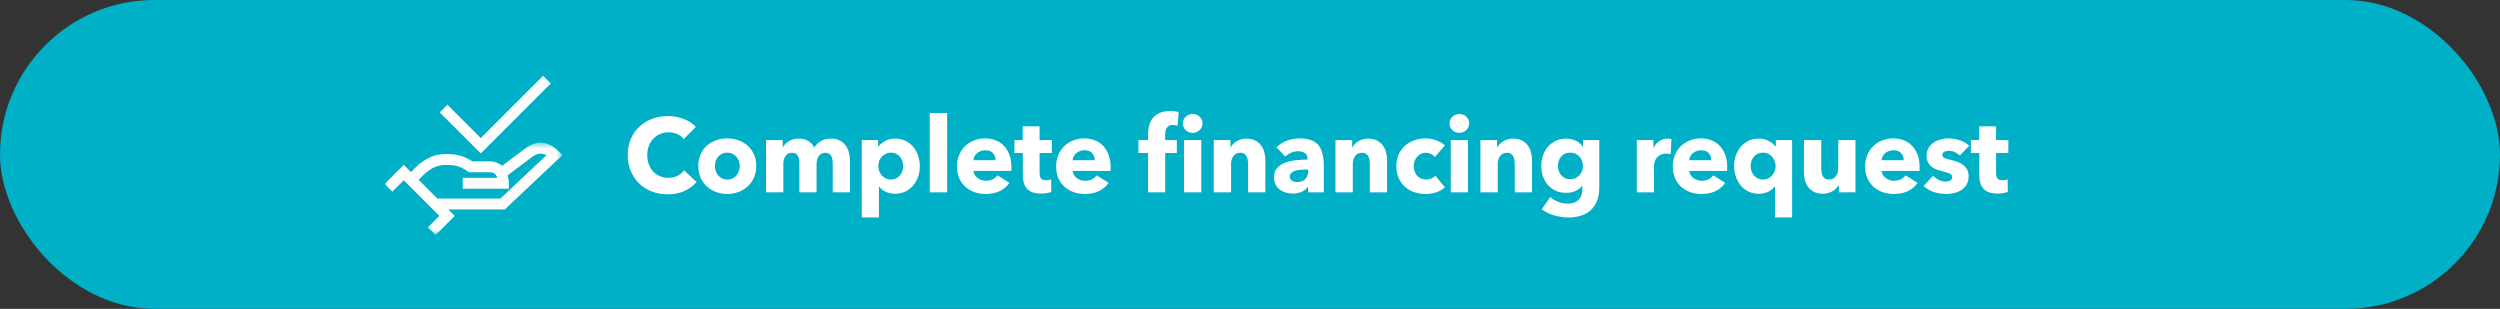 <svg width="429" height="53" viewBox="0 0 429 53" fill="none" xmlns="http://www.w3.org/2000/svg">
<rect x="0" y="0" width="429" height="53" fill="#333333" stroke="none"/>
<rect width="429" height="53" rx="26.5" fill="#00B0C7"/>
<path d="M119.528 31.236C118.964 31.884 118.268 32.4 117.44 32.784C116.612 33.156 115.658 33.342 114.578 33.342C113.594 33.342 112.682 33.18 111.842 32.856C111.014 32.532 110.294 32.076 109.682 31.488C109.07 30.888 108.59 30.174 108.242 29.346C107.894 28.518 107.72 27.606 107.72 26.61C107.72 25.59 107.894 24.666 108.242 23.838C108.602 23.01 109.094 22.308 109.718 21.732C110.342 21.144 111.074 20.694 111.914 20.382C112.754 20.07 113.66 19.914 114.632 19.914C115.532 19.914 116.414 20.076 117.278 20.4C118.154 20.712 118.862 21.174 119.402 21.786L117.314 23.874C117.026 23.478 116.648 23.184 116.18 22.992C115.712 22.8 115.232 22.704 114.74 22.704C114.2 22.704 113.702 22.806 113.246 23.01C112.802 23.202 112.418 23.472 112.094 23.82C111.77 24.168 111.518 24.582 111.338 25.062C111.158 25.53 111.068 26.046 111.068 26.61C111.068 27.186 111.158 27.714 111.338 28.194C111.518 28.674 111.764 29.088 112.076 29.436C112.4 29.772 112.784 30.036 113.228 30.228C113.672 30.42 114.158 30.516 114.686 30.516C115.298 30.516 115.832 30.396 116.288 30.156C116.744 29.916 117.11 29.604 117.386 29.22L119.528 31.236ZM129.778 28.482C129.778 29.214 129.646 29.88 129.382 30.48C129.118 31.068 128.758 31.572 128.302 31.992C127.846 32.4 127.318 32.718 126.718 32.946C126.118 33.174 125.476 33.288 124.792 33.288C124.12 33.288 123.478 33.174 122.866 32.946C122.266 32.718 121.738 32.4 121.282 31.992C120.838 31.572 120.484 31.068 120.22 30.48C119.956 29.88 119.824 29.214 119.824 28.482C119.824 27.75 119.956 27.09 120.22 26.502C120.484 25.914 120.838 25.416 121.282 25.008C121.738 24.6 122.266 24.288 122.866 24.072C123.478 23.856 124.12 23.748 124.792 23.748C125.476 23.748 126.118 23.856 126.718 24.072C127.318 24.288 127.846 24.6 128.302 25.008C128.758 25.416 129.118 25.914 129.382 26.502C129.646 27.09 129.778 27.75 129.778 28.482ZM126.934 28.482C126.934 28.194 126.886 27.912 126.79 27.636C126.694 27.36 126.556 27.12 126.376 26.916C126.196 26.7 125.974 26.526 125.71 26.394C125.446 26.262 125.14 26.196 124.792 26.196C124.444 26.196 124.138 26.262 123.874 26.394C123.61 26.526 123.388 26.7 123.208 26.916C123.04 27.12 122.908 27.36 122.812 27.636C122.728 27.912 122.686 28.194 122.686 28.482C122.686 28.77 122.728 29.052 122.812 29.328C122.908 29.604 123.046 29.856 123.226 30.084C123.406 30.3 123.628 30.474 123.892 30.606C124.156 30.738 124.462 30.804 124.81 30.804C125.158 30.804 125.464 30.738 125.728 30.606C125.992 30.474 126.214 30.3 126.394 30.084C126.574 29.856 126.706 29.604 126.79 29.328C126.886 29.052 126.934 28.77 126.934 28.482ZM142.895 33V28.104C142.895 27.852 142.877 27.612 142.841 27.384C142.805 27.144 142.739 26.94 142.643 26.772C142.547 26.604 142.415 26.472 142.247 26.376C142.091 26.268 141.881 26.214 141.617 26.214C141.365 26.214 141.143 26.268 140.951 26.376C140.771 26.484 140.615 26.628 140.483 26.808C140.363 26.988 140.273 27.198 140.213 27.438C140.153 27.666 140.123 27.906 140.123 28.158V33H137.171V27.888C137.171 27.372 137.069 26.964 136.865 26.664C136.661 26.364 136.337 26.214 135.893 26.214C135.425 26.214 135.059 26.4 134.795 26.772C134.543 27.144 134.417 27.6 134.417 28.14V33H131.447V24.036H134.309V25.278H134.345C134.453 25.086 134.585 24.9 134.741 24.72C134.909 24.54 135.107 24.384 135.335 24.252C135.563 24.108 135.815 23.994 136.091 23.91C136.379 23.826 136.691 23.784 137.027 23.784C137.675 23.784 138.221 23.916 138.665 24.18C139.121 24.444 139.475 24.822 139.727 25.314C140.027 24.846 140.411 24.474 140.879 24.198C141.347 23.922 141.917 23.784 142.589 23.784C143.201 23.784 143.711 23.898 144.119 24.126C144.539 24.342 144.875 24.63 145.127 24.99C145.379 25.338 145.559 25.734 145.667 26.178C145.787 26.61 145.847 27.036 145.847 27.456V33H142.895ZM157.848 28.482C157.848 29.106 157.752 29.706 157.56 30.282C157.368 30.858 157.086 31.368 156.714 31.812C156.354 32.244 155.91 32.592 155.382 32.856C154.854 33.12 154.254 33.252 153.582 33.252C153.03 33.252 152.508 33.144 152.016 32.928C151.524 32.7 151.14 32.394 150.864 32.01H150.828V37.32H147.876V24.036H150.684V25.134H150.738C151.014 24.774 151.392 24.462 151.872 24.198C152.364 23.922 152.94 23.784 153.6 23.784C154.248 23.784 154.836 23.91 155.364 24.162C155.892 24.414 156.336 24.756 156.696 25.188C157.068 25.62 157.35 26.124 157.542 26.7C157.746 27.264 157.848 27.858 157.848 28.482ZM154.986 28.482C154.986 28.194 154.938 27.912 154.842 27.636C154.758 27.36 154.626 27.12 154.446 26.916C154.278 26.7 154.062 26.526 153.798 26.394C153.534 26.262 153.228 26.196 152.88 26.196C152.544 26.196 152.244 26.262 151.98 26.394C151.716 26.526 151.488 26.7 151.296 26.916C151.116 27.132 150.972 27.378 150.864 27.654C150.768 27.93 150.72 28.212 150.72 28.5C150.72 28.788 150.768 29.07 150.864 29.346C150.972 29.622 151.116 29.868 151.296 30.084C151.488 30.3 151.716 30.474 151.98 30.606C152.244 30.738 152.544 30.804 152.88 30.804C153.228 30.804 153.534 30.738 153.798 30.606C154.062 30.474 154.278 30.3 154.446 30.084C154.626 29.868 154.758 29.622 154.842 29.346C154.938 29.058 154.986 28.77 154.986 28.482ZM159.542 33V19.392H162.53V33H159.542ZM170.842 27.492C170.842 27.024 170.692 26.622 170.392 26.286C170.104 25.95 169.666 25.782 169.078 25.782C168.79 25.782 168.526 25.83 168.286 25.926C168.046 26.01 167.836 26.13 167.656 26.286C167.476 26.442 167.332 26.628 167.224 26.844C167.116 27.048 167.056 27.264 167.044 27.492H170.842ZM173.56 28.626C173.56 28.746 173.56 28.866 173.56 28.986C173.56 29.106 173.554 29.22 173.542 29.328H167.044C167.068 29.58 167.14 29.808 167.26 30.012C167.392 30.216 167.554 30.396 167.746 30.552C167.95 30.696 168.172 30.81 168.412 30.894C168.664 30.978 168.922 31.02 169.186 31.02C169.654 31.02 170.05 30.936 170.374 30.768C170.698 30.588 170.962 30.36 171.166 30.084L173.218 31.38C172.798 31.992 172.24 32.466 171.544 32.802C170.86 33.126 170.062 33.288 169.15 33.288C168.478 33.288 167.842 33.186 167.242 32.982C166.642 32.766 166.114 32.46 165.658 32.064C165.214 31.656 164.86 31.158 164.596 30.57C164.344 29.982 164.218 29.31 164.218 28.554C164.218 27.822 164.344 27.162 164.596 26.574C164.848 25.974 165.19 25.47 165.622 25.062C166.054 24.642 166.564 24.318 167.152 24.09C167.74 23.862 168.376 23.748 169.06 23.748C169.72 23.748 170.326 23.862 170.878 24.09C171.43 24.306 171.904 24.624 172.3 25.044C172.696 25.464 173.002 25.974 173.218 26.574C173.446 27.174 173.56 27.858 173.56 28.626ZM178.394 26.25V29.67C178.394 30.09 178.472 30.408 178.628 30.624C178.796 30.828 179.09 30.93 179.51 30.93C179.654 30.93 179.804 30.918 179.96 30.894C180.128 30.87 180.266 30.834 180.374 30.786L180.41 32.946C180.206 33.018 179.948 33.078 179.636 33.126C179.324 33.186 179.012 33.216 178.7 33.216C178.1 33.216 177.596 33.144 177.188 33C176.78 32.844 176.45 32.628 176.198 32.352C175.958 32.064 175.784 31.728 175.676 31.344C175.568 30.948 175.514 30.51 175.514 30.03V26.25H174.074V24.036H175.496V21.678H178.394V24.036H180.5V26.25H178.394ZM187.862 27.492C187.862 27.024 187.712 26.622 187.412 26.286C187.124 25.95 186.686 25.782 186.098 25.782C185.81 25.782 185.546 25.83 185.306 25.926C185.066 26.01 184.856 26.13 184.676 26.286C184.496 26.442 184.352 26.628 184.244 26.844C184.136 27.048 184.076 27.264 184.064 27.492H187.862ZM190.58 28.626C190.58 28.746 190.58 28.866 190.58 28.986C190.58 29.106 190.574 29.22 190.562 29.328H184.064C184.088 29.58 184.16 29.808 184.28 30.012C184.412 30.216 184.574 30.396 184.766 30.552C184.97 30.696 185.192 30.81 185.432 30.894C185.684 30.978 185.942 31.02 186.206 31.02C186.674 31.02 187.07 30.936 187.394 30.768C187.718 30.588 187.982 30.36 188.186 30.084L190.238 31.38C189.818 31.992 189.26 32.466 188.564 32.802C187.88 33.126 187.082 33.288 186.17 33.288C185.498 33.288 184.862 33.186 184.262 32.982C183.662 32.766 183.134 32.46 182.678 32.064C182.234 31.656 181.88 31.158 181.616 30.57C181.364 29.982 181.238 29.31 181.238 28.554C181.238 27.822 181.364 27.162 181.616 26.574C181.868 25.974 182.21 25.47 182.642 25.062C183.074 24.642 183.584 24.318 184.172 24.09C184.76 23.862 185.396 23.748 186.08 23.748C186.74 23.748 187.346 23.862 187.898 24.09C188.45 24.306 188.924 24.624 189.32 25.044C189.716 25.464 190.022 25.974 190.238 26.574C190.466 27.174 190.58 27.858 190.58 28.626ZM206.356 21.174C206.356 21.402 206.308 21.618 206.212 21.822C206.128 22.014 206.008 22.182 205.852 22.326C205.696 22.47 205.516 22.584 205.312 22.668C205.108 22.752 204.892 22.794 204.664 22.794C204.184 22.794 203.782 22.638 203.458 22.326C203.134 22.002 202.972 21.618 202.972 21.174C202.972 20.958 203.014 20.754 203.098 20.562C203.182 20.358 203.302 20.184 203.458 20.04C203.614 19.896 203.794 19.782 203.998 19.698C204.202 19.602 204.424 19.554 204.664 19.554C204.892 19.554 205.108 19.596 205.312 19.68C205.516 19.764 205.696 19.878 205.852 20.022C206.008 20.166 206.128 20.34 206.212 20.544C206.308 20.736 206.356 20.946 206.356 21.174ZM203.17 33V24.036H206.14V33H203.17ZM202.072 21.57C201.964 21.534 201.838 21.504 201.694 21.48C201.55 21.456 201.406 21.444 201.262 21.444C200.986 21.444 200.764 21.492 200.596 21.588C200.428 21.684 200.296 21.816 200.2 21.984C200.104 22.14 200.038 22.32 200.002 22.524C199.966 22.728 199.948 22.932 199.948 23.136V24.036H201.946V26.25H199.948V33H196.996V26.25H195.358V24.036H196.996V23.172C196.996 22.62 197.056 22.098 197.176 21.606C197.296 21.102 197.5 20.664 197.788 20.292C198.088 19.908 198.484 19.608 198.976 19.392C199.48 19.164 200.104 19.05 200.848 19.05C201.1 19.05 201.346 19.068 201.586 19.104C201.838 19.128 202.066 19.17 202.27 19.23L202.072 21.57ZM214.167 33V28.104C214.167 27.852 214.143 27.612 214.095 27.384C214.059 27.156 213.993 26.958 213.897 26.79C213.801 26.61 213.663 26.472 213.483 26.376C213.315 26.268 213.099 26.214 212.835 26.214C212.571 26.214 212.337 26.268 212.133 26.376C211.941 26.472 211.779 26.61 211.647 26.79C211.515 26.97 211.413 27.18 211.341 27.42C211.281 27.648 211.251 27.888 211.251 28.14V33H208.281V24.036H211.143V25.278H211.179C211.287 25.086 211.425 24.9 211.593 24.72C211.773 24.528 211.977 24.366 212.205 24.234C212.445 24.102 212.703 23.994 212.979 23.91C213.255 23.826 213.549 23.784 213.861 23.784C214.461 23.784 214.971 23.892 215.391 24.108C215.811 24.324 216.147 24.606 216.399 24.954C216.663 25.29 216.849 25.68 216.957 26.124C217.077 26.568 217.137 27.012 217.137 27.456V33H214.167ZM224.465 29.094H224.087C223.763 29.094 223.433 29.112 223.097 29.148C222.773 29.172 222.479 29.226 222.215 29.31C221.963 29.394 221.753 29.52 221.585 29.688C221.417 29.844 221.333 30.054 221.333 30.318C221.333 30.486 221.369 30.63 221.441 30.75C221.525 30.87 221.627 30.966 221.747 31.038C221.867 31.11 222.005 31.164 222.161 31.2C222.317 31.224 222.467 31.236 222.611 31.236C223.211 31.236 223.667 31.074 223.979 30.75C224.303 30.414 224.465 29.964 224.465 29.4V29.094ZM219.047 25.26C219.575 24.756 220.187 24.378 220.883 24.126C221.591 23.874 222.311 23.748 223.043 23.748C223.799 23.748 224.435 23.844 224.951 24.036C225.479 24.216 225.905 24.504 226.229 24.9C226.553 25.284 226.787 25.776 226.931 26.376C227.087 26.964 227.165 27.666 227.165 28.482V33H224.465V32.046H224.411C224.183 32.418 223.835 32.706 223.367 32.91C222.911 33.114 222.413 33.216 221.873 33.216C221.513 33.216 221.141 33.168 220.757 33.072C220.373 32.976 220.019 32.82 219.695 32.604C219.383 32.388 219.125 32.1 218.921 31.74C218.717 31.38 218.615 30.936 218.615 30.408C218.615 29.76 218.789 29.238 219.137 28.842C219.497 28.446 219.953 28.14 220.505 27.924C221.069 27.708 221.693 27.564 222.377 27.492C223.061 27.42 223.727 27.384 224.375 27.384V27.24C224.375 26.796 224.219 26.472 223.907 26.268C223.595 26.052 223.211 25.944 222.755 25.944C222.335 25.944 221.927 26.034 221.531 26.214C221.147 26.394 220.817 26.61 220.541 26.862L219.047 25.26ZM235.054 33V28.104C235.054 27.852 235.03 27.612 234.982 27.384C234.946 27.156 234.88 26.958 234.784 26.79C234.688 26.61 234.55 26.472 234.37 26.376C234.202 26.268 233.986 26.214 233.722 26.214C233.458 26.214 233.224 26.268 233.02 26.376C232.828 26.472 232.666 26.61 232.534 26.79C232.402 26.97 232.3 27.18 232.228 27.42C232.168 27.648 232.138 27.888 232.138 28.14V33H229.168V24.036H232.03V25.278H232.066C232.174 25.086 232.312 24.9 232.48 24.72C232.66 24.528 232.864 24.366 233.092 24.234C233.332 24.102 233.59 23.994 233.866 23.91C234.142 23.826 234.436 23.784 234.748 23.784C235.348 23.784 235.858 23.892 236.278 24.108C236.698 24.324 237.034 24.606 237.286 24.954C237.55 25.29 237.736 25.68 237.844 26.124C237.964 26.568 238.024 27.012 238.024 27.456V33H235.054ZM246.234 26.934C246.066 26.718 245.838 26.544 245.55 26.412C245.262 26.28 244.968 26.214 244.668 26.214C244.356 26.214 244.074 26.28 243.822 26.412C243.57 26.532 243.354 26.7 243.174 26.916C242.994 27.12 242.85 27.36 242.742 27.636C242.646 27.912 242.598 28.206 242.598 28.518C242.598 28.83 242.646 29.124 242.742 29.4C242.838 29.676 242.976 29.922 243.156 30.138C243.348 30.342 243.57 30.504 243.822 30.624C244.086 30.744 244.38 30.804 244.704 30.804C245.004 30.804 245.298 30.75 245.586 30.642C245.886 30.522 246.126 30.354 246.306 30.138L247.944 32.136C247.572 32.496 247.092 32.778 246.504 32.982C245.916 33.186 245.292 33.288 244.632 33.288C243.924 33.288 243.264 33.18 242.652 32.964C242.04 32.748 241.506 32.436 241.05 32.028C240.606 31.608 240.252 31.104 239.988 30.516C239.736 29.928 239.61 29.262 239.61 28.518C239.61 27.786 239.736 27.126 239.988 26.538C240.252 25.95 240.606 25.452 241.05 25.044C241.506 24.624 242.04 24.306 242.652 24.09C243.264 23.862 243.918 23.748 244.614 23.748C244.938 23.748 245.256 23.778 245.568 23.838C245.892 23.898 246.198 23.982 246.486 24.09C246.786 24.186 247.056 24.312 247.296 24.468C247.548 24.612 247.764 24.774 247.944 24.954L246.234 26.934ZM252.117 21.174C252.117 21.402 252.069 21.618 251.973 21.822C251.889 22.014 251.769 22.182 251.613 22.326C251.469 22.47 251.289 22.584 251.073 22.668C250.869 22.752 250.653 22.794 250.425 22.794C249.945 22.794 249.543 22.638 249.219 22.326C248.895 22.002 248.733 21.618 248.733 21.174C248.733 20.958 248.775 20.754 248.859 20.562C248.943 20.358 249.063 20.184 249.219 20.04C249.375 19.896 249.555 19.782 249.759 19.698C249.963 19.602 250.185 19.554 250.425 19.554C250.653 19.554 250.869 19.596 251.073 19.68C251.289 19.764 251.469 19.878 251.613 20.022C251.769 20.166 251.889 20.34 251.973 20.544C252.069 20.736 252.117 20.946 252.117 21.174ZM248.949 33V24.036H251.901V33H248.949ZM259.925 33V28.104C259.925 27.852 259.901 27.612 259.853 27.384C259.817 27.156 259.751 26.958 259.655 26.79C259.559 26.61 259.421 26.472 259.241 26.376C259.073 26.268 258.857 26.214 258.593 26.214C258.329 26.214 258.095 26.268 257.891 26.376C257.699 26.472 257.537 26.61 257.405 26.79C257.273 26.97 257.171 27.18 257.099 27.42C257.039 27.648 257.009 27.888 257.009 28.14V33H254.039V24.036H256.901V25.278H256.937C257.045 25.086 257.183 24.9 257.351 24.72C257.531 24.528 257.735 24.366 257.963 24.234C258.203 24.102 258.461 23.994 258.737 23.91C259.013 23.826 259.307 23.784 259.619 23.784C260.219 23.784 260.729 23.892 261.149 24.108C261.569 24.324 261.905 24.606 262.157 24.954C262.421 25.29 262.607 25.68 262.715 26.124C262.835 26.568 262.895 27.012 262.895 27.456V33H259.925ZM274.435 32.154C274.435 33.03 274.309 33.792 274.057 34.44C273.805 35.088 273.451 35.622 272.995 36.042C272.539 36.474 271.981 36.792 271.321 36.996C270.673 37.212 269.953 37.32 269.161 37.32C268.369 37.32 267.553 37.2 266.713 36.96C265.885 36.72 265.165 36.372 264.553 35.916L266.029 33.81C266.461 34.194 266.935 34.476 267.451 34.656C267.979 34.848 268.495 34.944 268.999 34.944C269.863 34.944 270.499 34.716 270.907 34.26C271.327 33.804 271.537 33.198 271.537 32.442V31.902H271.483C271.207 32.262 270.835 32.55 270.367 32.766C269.899 32.982 269.365 33.09 268.765 33.09C268.081 33.09 267.475 32.97 266.947 32.73C266.419 32.478 265.969 32.142 265.597 31.722C265.237 31.302 264.961 30.816 264.769 30.264C264.577 29.7 264.481 29.106 264.481 28.482C264.481 27.858 264.577 27.264 264.769 26.7C264.961 26.136 265.237 25.638 265.597 25.206C265.969 24.774 266.419 24.432 266.947 24.18C267.475 23.916 268.075 23.784 268.747 23.784C269.311 23.784 269.851 23.898 270.367 24.126C270.883 24.354 271.297 24.708 271.609 25.188H271.645V24.036H274.435V32.154ZM271.627 28.464C271.627 28.164 271.573 27.876 271.465 27.6C271.369 27.324 271.225 27.084 271.033 26.88C270.841 26.664 270.613 26.496 270.349 26.376C270.085 26.256 269.785 26.196 269.449 26.196C269.113 26.196 268.813 26.256 268.549 26.376C268.297 26.496 268.081 26.658 267.901 26.862C267.721 27.066 267.583 27.306 267.487 27.582C267.391 27.858 267.343 28.152 267.343 28.464C267.343 28.764 267.391 29.052 267.487 29.328C267.583 29.604 267.721 29.85 267.901 30.066C268.081 30.27 268.297 30.438 268.549 30.57C268.813 30.69 269.113 30.75 269.449 30.75C269.785 30.75 270.085 30.69 270.349 30.57C270.625 30.438 270.853 30.27 271.033 30.066C271.225 29.862 271.369 29.622 271.465 29.346C271.573 29.07 271.627 28.776 271.627 28.464ZM286.692 26.448C286.56 26.412 286.428 26.388 286.296 26.376C286.176 26.364 286.056 26.358 285.936 26.358C285.54 26.358 285.204 26.43 284.928 26.574C284.664 26.718 284.448 26.892 284.28 27.096C284.124 27.3 284.01 27.522 283.938 27.762C283.866 28.002 283.83 28.212 283.83 28.392V33H280.878V24.036H283.722V25.332H283.758C283.986 24.876 284.31 24.504 284.73 24.216C285.15 23.928 285.636 23.784 286.188 23.784C286.308 23.784 286.422 23.79 286.53 23.802C286.65 23.814 286.746 23.832 286.818 23.856L286.692 26.448ZM293.672 27.492C293.672 27.024 293.522 26.622 293.222 26.286C292.934 25.95 292.496 25.782 291.908 25.782C291.62 25.782 291.356 25.83 291.116 25.926C290.876 26.01 290.666 26.13 290.486 26.286C290.306 26.442 290.162 26.628 290.054 26.844C289.946 27.048 289.886 27.264 289.874 27.492H293.672ZM296.39 28.626C296.39 28.746 296.39 28.866 296.39 28.986C296.39 29.106 296.384 29.22 296.372 29.328H289.874C289.898 29.58 289.97 29.808 290.09 30.012C290.222 30.216 290.384 30.396 290.576 30.552C290.78 30.696 291.002 30.81 291.242 30.894C291.494 30.978 291.752 31.02 292.016 31.02C292.484 31.02 292.88 30.936 293.204 30.768C293.528 30.588 293.792 30.36 293.996 30.084L296.048 31.38C295.628 31.992 295.07 32.466 294.374 32.802C293.69 33.126 292.892 33.288 291.98 33.288C291.308 33.288 290.672 33.186 290.072 32.982C289.472 32.766 288.944 32.46 288.488 32.064C288.044 31.656 287.69 31.158 287.426 30.57C287.174 29.982 287.048 29.31 287.048 28.554C287.048 27.822 287.174 27.162 287.426 26.574C287.678 25.974 288.02 25.47 288.452 25.062C288.884 24.642 289.394 24.318 289.982 24.09C290.57 23.862 291.206 23.748 291.89 23.748C292.55 23.748 293.156 23.862 293.708 24.09C294.26 24.306 294.734 24.624 295.13 25.044C295.526 25.464 295.832 25.974 296.048 26.574C296.276 27.174 296.39 27.858 296.39 28.626ZM304.591 37.32V32.01H304.555C304.267 32.394 303.877 32.7 303.385 32.928C302.905 33.144 302.389 33.252 301.837 33.252C301.153 33.252 300.547 33.12 300.019 32.856C299.491 32.592 299.047 32.244 298.687 31.812C298.327 31.368 298.051 30.858 297.859 30.282C297.667 29.706 297.571 29.106 297.571 28.482C297.571 27.858 297.667 27.264 297.859 26.7C298.063 26.124 298.345 25.62 298.705 25.188C299.077 24.756 299.521 24.414 300.037 24.162C300.565 23.91 301.153 23.784 301.801 23.784C302.473 23.784 303.049 23.922 303.529 24.198C304.021 24.462 304.405 24.774 304.681 25.134H304.735V24.036H307.525V37.32H304.591ZM304.699 28.5C304.699 28.212 304.645 27.93 304.537 27.654C304.441 27.378 304.297 27.132 304.105 26.916C303.925 26.7 303.703 26.526 303.439 26.394C303.175 26.262 302.875 26.196 302.539 26.196C302.191 26.196 301.885 26.262 301.621 26.394C301.357 26.526 301.135 26.7 300.955 26.916C300.775 27.12 300.637 27.36 300.541 27.636C300.457 27.912 300.415 28.194 300.415 28.482C300.415 28.77 300.457 29.058 300.541 29.346C300.637 29.622 300.775 29.868 300.955 30.084C301.135 30.3 301.357 30.474 301.621 30.606C301.885 30.738 302.191 30.804 302.539 30.804C302.875 30.804 303.175 30.738 303.439 30.606C303.703 30.474 303.925 30.3 304.105 30.084C304.297 29.868 304.441 29.622 304.537 29.346C304.645 29.07 304.699 28.788 304.699 28.5ZM315.555 33V31.758H315.519C315.411 31.962 315.267 32.154 315.087 32.334C314.919 32.514 314.715 32.67 314.475 32.802C314.247 32.934 313.989 33.042 313.701 33.126C313.425 33.21 313.131 33.252 312.819 33.252C312.219 33.252 311.709 33.144 311.289 32.928C310.881 32.712 310.545 32.436 310.281 32.1C310.029 31.752 309.843 31.362 309.723 30.93C309.615 30.486 309.561 30.036 309.561 29.58V24.036H312.531V28.896C312.531 29.148 312.549 29.388 312.585 29.616C312.621 29.844 312.687 30.048 312.783 30.228C312.891 30.408 313.029 30.552 313.197 30.66C313.365 30.756 313.587 30.804 313.863 30.804C314.379 30.804 314.769 30.612 315.033 30.228C315.309 29.844 315.447 29.394 315.447 28.878V24.036H318.399V33H315.555ZM326.682 27.492C326.682 27.024 326.532 26.622 326.232 26.286C325.944 25.95 325.506 25.782 324.918 25.782C324.63 25.782 324.366 25.83 324.126 25.926C323.886 26.01 323.676 26.13 323.496 26.286C323.316 26.442 323.172 26.628 323.064 26.844C322.956 27.048 322.896 27.264 322.884 27.492H326.682ZM329.4 28.626C329.4 28.746 329.4 28.866 329.4 28.986C329.4 29.106 329.394 29.22 329.382 29.328H322.884C322.908 29.58 322.98 29.808 323.1 30.012C323.232 30.216 323.394 30.396 323.586 30.552C323.79 30.696 324.012 30.81 324.252 30.894C324.504 30.978 324.762 31.02 325.026 31.02C325.494 31.02 325.89 30.936 326.214 30.768C326.538 30.588 326.802 30.36 327.006 30.084L329.058 31.38C328.638 31.992 328.08 32.466 327.384 32.802C326.7 33.126 325.902 33.288 324.99 33.288C324.318 33.288 323.682 33.186 323.082 32.982C322.482 32.766 321.954 32.46 321.498 32.064C321.054 31.656 320.7 31.158 320.436 30.57C320.184 29.982 320.058 29.31 320.058 28.554C320.058 27.822 320.184 27.162 320.436 26.574C320.688 25.974 321.03 25.47 321.462 25.062C321.894 24.642 322.404 24.318 322.992 24.09C323.58 23.862 324.216 23.748 324.9 23.748C325.56 23.748 326.166 23.862 326.718 24.09C327.27 24.306 327.744 24.624 328.14 25.044C328.536 25.464 328.842 25.974 329.058 26.574C329.286 27.174 329.4 27.858 329.4 28.626ZM336.305 26.682C336.065 26.454 335.783 26.262 335.459 26.106C335.135 25.95 334.793 25.872 334.433 25.872C334.157 25.872 333.899 25.926 333.659 26.034C333.431 26.142 333.317 26.328 333.317 26.592C333.317 26.844 333.443 27.024 333.695 27.132C333.959 27.24 334.379 27.36 334.955 27.492C335.291 27.564 335.627 27.666 335.963 27.798C336.311 27.93 336.623 28.104 336.899 28.32C337.175 28.536 337.397 28.8 337.565 29.112C337.733 29.424 337.817 29.796 337.817 30.228C337.817 30.792 337.703 31.272 337.475 31.668C337.247 32.052 336.947 32.364 336.575 32.604C336.215 32.844 335.807 33.018 335.351 33.126C334.895 33.234 334.439 33.288 333.983 33.288C333.251 33.288 332.531 33.174 331.823 32.946C331.127 32.706 330.545 32.358 330.077 31.902L331.733 30.156C331.997 30.444 332.321 30.684 332.705 30.876C333.089 31.068 333.497 31.164 333.929 31.164C334.169 31.164 334.403 31.11 334.631 31.002C334.871 30.882 334.991 30.678 334.991 30.39C334.991 30.114 334.847 29.91 334.559 29.778C334.271 29.646 333.821 29.508 333.209 29.364C332.897 29.292 332.585 29.196 332.273 29.076C331.961 28.956 331.679 28.794 331.427 28.59C331.187 28.386 330.989 28.134 330.833 27.834C330.677 27.534 330.599 27.174 330.599 26.754C330.599 26.214 330.713 25.758 330.941 25.386C331.169 25.002 331.463 24.69 331.823 24.45C332.183 24.21 332.579 24.036 333.011 23.928C333.455 23.808 333.893 23.748 334.325 23.748C334.997 23.748 335.651 23.856 336.287 24.072C336.935 24.276 337.481 24.588 337.925 25.008L336.305 26.682ZM342.525 26.25V29.67C342.525 30.09 342.603 30.408 342.759 30.624C342.927 30.828 343.221 30.93 343.641 30.93C343.785 30.93 343.935 30.918 344.091 30.894C344.259 30.87 344.397 30.834 344.505 30.786L344.541 32.946C344.337 33.018 344.079 33.078 343.767 33.126C343.455 33.186 343.143 33.216 342.831 33.216C342.231 33.216 341.727 33.144 341.319 33C340.911 32.844 340.581 32.628 340.329 32.352C340.089 32.064 339.915 31.728 339.807 31.344C339.699 30.948 339.645 30.51 339.645 30.03V26.25H338.205V24.036H339.627V21.678H342.525V24.036H344.631V26.25H342.525Z" fill="white"/>
<mask id="mask0_227:517" style="mask-type:alpha" maskUnits="userSpaceOnUse" x="66" y="24" width="31" height="17">
<path fill-rule="evenodd" clip-rule="evenodd" d="M66 24.484H96.515V40.328H66V24.484Z" fill="white"/>
</mask>
<g mask="url(#mask0_227:517)">
<path fill-rule="evenodd" clip-rule="evenodd" d="M75.058 34.071L71.849 30.861C73.719 28.775 75.061 28.305 76.453 28.305C78.084 28.305 78.862 28.464 80.255 29.399L80.491 29.557H84.093C84.561 29.557 85.097 29.746 85.331 30.515H79.403V32.386H87.321V31.451C87.321 30.92 87.239 30.481 87.126 30.081C87.852 29.533 89.81 28.055 91.233 26.986C92.167 26.286 92.941 26.168 93.751 26.651L85.872 34.071H75.058ZM96.515 26.619L95.833 25.937C93.594 23.699 91.485 24.457 90.109 25.489C88.783 26.485 86.992 27.837 86.164 28.462C85.505 27.887 84.695 27.686 84.093 27.686H81.055C79.4 26.626 78.226 26.434 76.453 26.434C74.291 26.434 72.481 27.38 70.523 29.535L69.28 28.292L66 31.572L67.324 32.896L69.28 30.94L75.388 37.049L73.432 39.004L74.757 40.328L78.035 37.049L76.929 35.942H86.614L96.515 26.619Z" fill="#FEFEFE"/>
</g>
<path fill-rule="evenodd" clip-rule="evenodd" d="M94.515 14.324L93.191 13L82.5 23.69L76.777 17.967L75.453 19.291L82.5 26.337L94.515 14.324Z" fill="#FEFEFE"/>
</svg>
